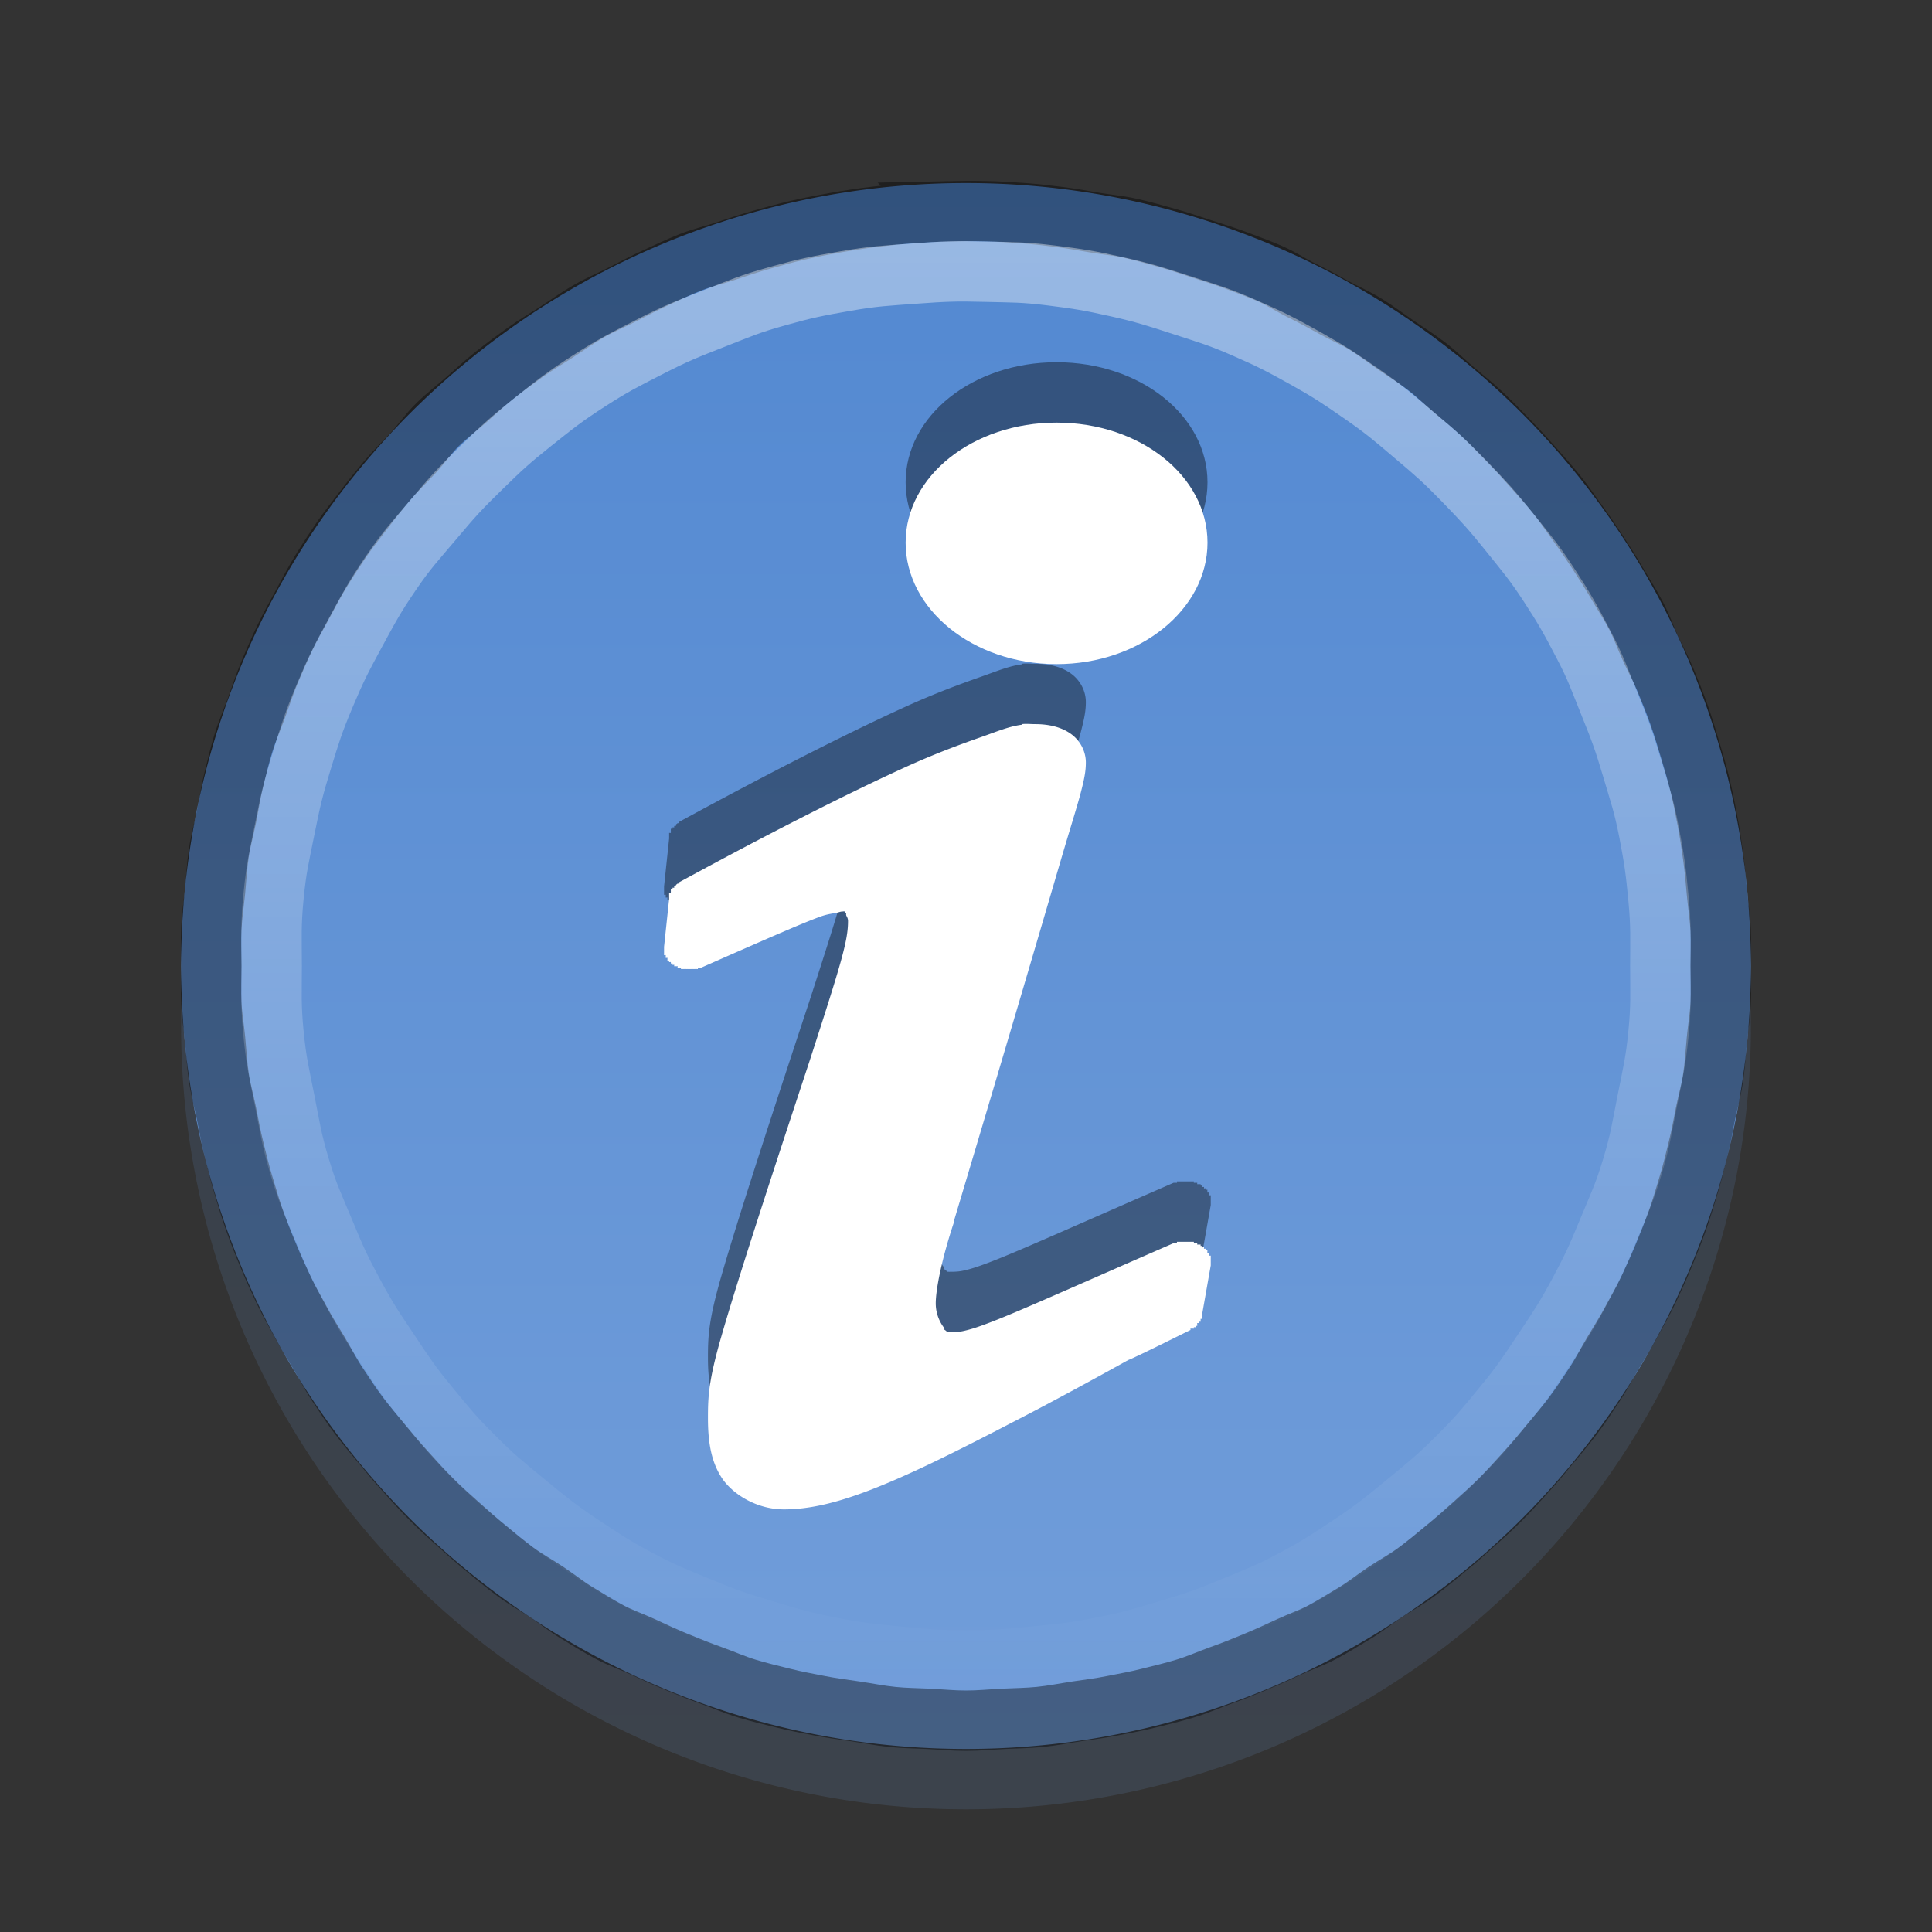 <?xml version="1.0" encoding="UTF-8" standalone="no"?>
<svg xmlns="http://www.w3.org/2000/svg" xmlns:xlink="http://www.w3.org/1999/xlink" xmlns:inkscape="http://www.inkscape.org/namespaces/inkscape" version="1.0" width="32" height="32">
 <rect width="100%" height="100%" fill="#333333" stroke="none"/>
 <defs id="defs3">
  <linearGradient id="linearGradient3776">
   <stop id="stop3778" stop-color="#ffffff"/>
   <stop id="stop3780" offset="1" stop-color="#ffffff" stop-opacity="0"/>
  </linearGradient>
  <linearGradient id="linearGradient832">
   <stop id="stop834" stop-color="#5288d1"/>
   <stop id="stop836" offset="1" stop-color="#729eda"/>
  </linearGradient>
  <linearGradient y1="9.966" x2="0" y2="41.288" id="linearGradient838" xlink:href="#linearGradient832" gradientUnits="userSpaceOnUse" gradientTransform="matrix(0.77,0,0,0.828,-5.458,-5.221)"/>
  <linearGradient y1="20" x2="0" y2="44" id="linearGradient3782" xlink:href="#linearGradient3776" gradientUnits="userSpaceOnUse"/>
  <linearGradient y1="9.966" x2="0" y2="41.288" id="linearGradient3790" xlink:href="#linearGradient832" gradientUnits="userSpaceOnUse" gradientTransform="matrix(0.77,0,0,0.828,-5.458,-4.221)"/>
 </defs>
 <path d="m 29,17 a 13,12.968 0 1 1 -26,0 13,12.968 0 1 1 26,0 z" inkscape:connector-curvature="0" id="path3788" opacity="0.15" fill="url(#linearGradient3790)"/>
 <path d="M 29,16 A 13,12.968 0 1 1 3,16 13,12.968 0 1 1 29,16 z" inkscape:connector-curvature="0" id="path2875" fill="url(#linearGradient838)"/>
 <path d="M 17.5,6 C 16.114,6 15,6.886 15,7.988 15,9.09 16.114,10 17.5,10 18.886,10 20,9.09 20,7.988 20,6.886 18.886,6 17.5,6 z" inkscape:connector-curvature="0" id="path3784" opacity="0.4"/>
 <path d="M 17.5,7 C 16.114,7 15,7.886 15,8.988 15,10.09 16.114,11 17.5,11 18.886,11 20,10.09 20,8.988 20,7.886 18.886,7 17.5,7 z" inkscape:connector-curvature="0" id="path844" fill="#ffffff"/>
 <path d="m 16.923,11.004 c -0.214,0.028 -0.407,0.111 -0.671,0.204 -0.35,0.123 -0.765,0.275 -1.257,0.499 -0.985,0.449 -2.271,1.103 -3.744,1.905 -0.002,0.001 0.002,0.021 0,0.023 -0.002,0.001 -0.026,-0.001 -0.028,0 -0.002,0.001 -0.026,0.021 -0.028,0.023 -0.002,0.001 0.002,0.021 0,0.023 -0.002,0.001 -0.026,-0.002 -0.028,0 -0.002,0.002 0.002,0.021 0,0.023 -0.002,0.002 -0.027,-0.002 -0.028,0 -0.001,0.002 0.001,0.021 0,0.023 -0.001,0.002 -0.027,-0.002 -0.028,0 -0.001,0.002 0.001,0.021 0,0.023 -9.71e-4,0.002 9.69e-4,0.021 0,0.023 -8.31e-4,0.002 8.31e-4,0.021 0,0.023 -8.31e-4,0.002 -0.027,-0.002 -0.028,0 -6.65e-4,0.002 6.54e-4,0.021 0,0.023 -5.55e-4,0.002 5.22e-4,0.021 0,0.023 -3.89e-4,0.002 3.55e-4,0.021 0,0.023 -2.2e-4,0.002 1.86e-4,0.021 0,0.023 l -0.084,0.794 c -8.3e-5,0.002 3.6e-5,0.02 0,0.023 1.04e-4,0.002 -1.51e-4,0.02 0,0.023 2.91e-4,0.002 -3.39e-4,0.02 0,0.023 4.77e-4,0.002 -5.24e-4,0.02 0,0.023 6.61e-4,0.002 -6.66e-4,0.02 0,0.023 8.31e-4,0.002 -8.31e-4,0.02 0,0.023 8.31e-4,0.002 0.027,-0.002 0.028,0 9.71e-4,0.002 -10e-4,0.021 0,0.023 0.001,0.002 -0.001,0.021 0,0.023 0.001,0.002 0.027,-0.002 0.028,0 0.002,0.002 -0.002,0.021 0,0.023 0.002,0.002 -0.002,0.021 0,0.023 0.002,0.002 0.026,-0.002 0.028,0 0.002,0.002 -0.002,0.021 0,0.023 0.002,0.002 0.026,-0.002 0.028,0 0.002,0.002 -0.002,0.021 0,0.023 0.002,0.002 0.026,-0.002 0.028,0 0.002,0.002 -0.002,0.021 0,0.023 0.002,0.001 0.026,-0.001 0.028,0 0.002,0.001 -0.002,0.021 0,0.023 0.002,0.001 0.026,-0.001 0.028,0 0.003,0.001 0.025,-0.001 0.028,0 0.003,0.001 -0.003,0.022 0,0.023 0.003,0.001 0.025,-10e-4 0.028,0 0.003,8.93e-4 0.025,-8.26e-4 0.028,0 0.003,7.57e-4 -0.003,0.022 0,0.023 0.003,6.81e-4 0.025,-6.69e-4 0.028,0 0.003,5.59e-4 0.025,-5.22e-4 0.028,0 0.003,4.09e-4 0.025,-3.72e-4 0.028,0 0.003,2.58e-4 0.025,-2.21e-4 0.028,0 0.003,1.07e-4 0.025,-6.9e-5 0.028,0 0.003,-4.5e-5 0.025,8.3e-5 0.028,0 0.003,-1.98e-4 0.025,2.35e-4 0.028,0 0.003,-3.49e-4 0.025,3.86e-4 0.028,0 0.003,-4.97e-4 0.025,5.37e-4 0.028,0 0.003,-6.47e-4 0.025,6.81e-4 0.028,0 0.003,-6.83e-4 -0.003,-0.022 0,-0.023 0.003,-8.26e-4 0.025,8.26e-4 0.028,0 0.003,-9.64e-4 0.025,9.62e-4 0.028,0 1.054,-0.464 1.637,-0.721 1.956,-0.839 0.137,-0.051 0.228,-0.057 0.279,-0.068 0.052,-0.011 0.071,-0.023 0.112,-0.023 a 0.047,0.038 0 0 1 0.028,0 0.047,0.038 0 0 1 0,0.023 0.047,0.038 0 0 1 0.028,0 c 0,0 -0.008,0.025 0,0.045 0.008,0.02 0.028,0.043 0.028,0.091 0,0.325 -0.107,0.684 -0.643,2.336 -0.84,2.54 -1.24,3.797 -1.453,4.536 -0.213,0.738 -0.224,0.999 -0.224,1.361 0,0.395 0.052,0.739 0.251,1.021 C 12.176,23.78 12.564,24 12.984,24 c 0.83,0 1.804,-0.411 3.716,-1.406 0.671,-0.344 1.323,-0.699 1.984,-1.066 0.022,-0.01 0.042,-0.016 0.056,-0.023 0.327,-0.151 0.652,-0.317 0.978,-0.476 0.002,-0.001 -0.002,-0.022 0,-0.023 0.002,-0.001 0.026,0.001 0.028,0 0.002,-0.001 0.026,0.001 0.028,0 0.002,-0.001 -0.002,-0.021 0,-0.023 0.002,-0.001 0.026,0.001 0.028,0 0.002,-0.001 -0.002,-0.021 0,-0.023 0.002,-0.002 0.026,0.002 0.028,0 0.002,-0.002 -0.002,-0.021 0,-0.023 0.002,-0.002 -0.002,-0.021 0,-0.023 0.002,-0.002 0.026,0.002 0.028,0 0.001,-0.002 -0.001,-0.021 0,-0.023 0.001,-0.002 0.027,0.002 0.028,0 0.001,-0.002 -0.001,-0.021 0,-0.023 9.69e-4,-0.002 -9.7e-4,-0.021 0,-0.023 8.31e-4,-0.002 0.027,0.002 0.028,0 8.31e-4,-0.002 -8.32e-4,-0.021 0,-0.023 6.64e-4,-0.002 -6.57e-4,-0.021 0,-0.023 5.16e-4,-0.002 -4.8e-4,-0.021 0,-0.023 3.37e-4,-0.002 -3e-4,-0.021 0,-0.023 l 0.14,-0.794 c 2.64e-4,-0.002 -2.14e-4,-0.02 0,-0.023 6.7e-5,-0.002 -1.6e-5,-0.02 0,-0.023 -8.5e-5,-0.002 1.35e-4,-0.02 0,-0.023 -2.85e-4,-0.002 3.34e-4,-0.02 0,-0.023 -4.82e-4,-0.002 5.31e-4,-0.02 0,-0.023 -6.65e-4,-0.002 7.62e-4,-0.02 0,-0.023 -8.31e-4,-0.002 8.31e-4,-0.02 0,-0.023 -9.7e-4,-0.002 -0.027,0.002 -0.028,0 -10e-4,-0.002 0.001,-0.02 0,-0.023 -0.001,-0.002 0.001,-0.021 0,-0.023 -0.002,-0.002 -0.026,0.002 -0.028,0 -0.002,-0.002 0.002,-0.021 0,-0.023 -0.002,-0.002 0.002,-0.021 0,-0.023 -0.002,-0.002 -0.026,0.002 -0.028,0 -0.002,-0.002 0.002,-0.021 0,-0.023 -0.002,-0.002 -0.026,0.002 -0.028,0 -0.002,-0.002 0.002,-0.021 0,-0.023 -0.002,-0.002 -0.026,0.002 -0.028,0 -0.002,-0.002 0.002,-0.021 0,-0.023 -0.002,-0.002 -0.026,0.001 -0.028,0 -0.003,-0.001 0.003,-0.021 0,-0.023 -0.003,-0.001 -0.025,0.001 -0.028,0 -0.003,-0.001 -0.025,0.001 -0.028,0 -0.003,-0.001 0.003,-0.022 0,-0.023 -0.003,-0.001 -0.025,10e-4 -0.028,0 -0.003,-8.95e-4 -0.025,8.93e-4 -0.028,0 -0.003,-8.26e-4 0.003,-0.022 0,-0.023 -0.003,-7.58e-4 -0.025,6.81e-4 -0.028,0 -0.003,-5.78e-4 -0.025,5.38e-4 -0.028,0 -0.003,-4.19e-4 -0.025,3.79e-4 -0.028,0 -0.003,-2.58e-4 -0.025,2.17e-4 -0.028,0 -0.003,-9.7e-5 -0.025,5.7e-5 -0.028,0 -0.003,6.6e-5 -0.025,-1.07e-4 -0.028,0 -0.003,1.85e-4 -0.025,-2.26e-4 -0.028,0 -0.003,3.48e-4 -0.025,-3.88e-4 -0.028,0 -0.003,5.06e-4 -0.025,-5.47e-4 -0.028,0 -0.003,6.65e-4 -0.025,-6.82e-4 -0.028,0 -0.003,7.56e-4 0.003,0.022 0,0.023 -0.003,8.26e-4 -0.025,-8.95e-4 -0.028,0 -0.003,9.63e-4 -0.025,-0.001 -0.028,0 -1.699,0.74 -2.574,1.136 -3.045,1.315 -0.234,0.09 -0.338,0.117 -0.419,0.136 -0.081,0.019 -0.14,0.023 -0.251,0.023 -0.006,0 -0.019,-2.89e-4 -0.028,0 -5.68e-4,-1.83e-4 -0.027,-0.022 -0.028,-0.023 -0.008,-0.009 -0.024,-0.016 -0.028,-0.023 -0.004,-0.006 0.01,-0.009 0,-0.023 -0.05,-0.064 -0.14,-0.207 -0.14,-0.408 0,-0.232 0.101,-0.747 0.307,-1.361 3.8e-5,-0.002 0,-0.021 0,-0.023 0.912,-3.048 1.443,-4.86 1.76,-5.942 0.159,-0.542 0.272,-0.893 0.335,-1.134 0.063,-0.242 0.084,-0.363 0.084,-0.499 0,-0.178 -0.088,-0.361 -0.251,-0.476 -0.165,-0.117 -0.377,-0.159 -0.587,-0.159 -0.075,4e-6 -0.152,-0.009 -0.224,4e-6 z" inkscape:connector-curvature="0" id="path3786" opacity="0.4"/>
 <path d="m 16.923,12.004 c -0.214,0.028 -0.407,0.111 -0.671,0.204 -0.35,0.123 -0.765,0.275 -1.257,0.499 -0.985,0.449 -2.271,1.103 -3.744,1.905 -0.002,0.001 0.002,0.021 0,0.023 -0.002,0.001 -0.026,-0.001 -0.028,0 -0.002,0.001 -0.026,0.021 -0.028,0.023 -0.002,0.001 0.002,0.021 0,0.023 -0.002,0.001 -0.026,-0.002 -0.028,0 -0.002,0.002 0.002,0.021 0,0.023 -0.002,0.002 -0.027,-0.002 -0.028,0 -0.001,0.002 0.001,0.021 0,0.023 -0.001,0.002 -0.027,-0.002 -0.028,0 -0.001,0.002 0.001,0.021 0,0.023 -9.71e-4,0.002 9.69e-4,0.021 0,0.023 -8.31e-4,0.002 8.31e-4,0.021 0,0.023 -8.31e-4,0.002 -0.027,-0.002 -0.028,0 -6.65e-4,0.002 6.54e-4,0.021 0,0.023 -5.55e-4,0.002 5.22e-4,0.021 0,0.023 -3.89e-4,0.002 3.55e-4,0.021 0,0.023 -2.2e-4,0.002 1.86e-4,0.021 0,0.023 l -0.084,0.794 c -8.3e-5,0.002 3.6e-5,0.02 0,0.023 1.04e-4,0.002 -1.51e-4,0.02 0,0.023 2.91e-4,0.002 -3.39e-4,0.02 0,0.023 4.77e-4,0.002 -5.24e-4,0.02 0,0.023 6.61e-4,0.002 -6.66e-4,0.02 0,0.023 8.31e-4,0.002 -8.31e-4,0.02 0,0.023 8.31e-4,0.002 0.027,-0.002 0.028,0 9.71e-4,0.002 -10e-4,0.021 0,0.023 0.001,0.002 -0.001,0.021 0,0.023 0.001,0.002 0.027,-0.002 0.028,0 0.002,0.002 -0.002,0.021 0,0.023 0.002,0.002 -0.002,0.021 0,0.023 0.002,0.002 0.026,-0.002 0.028,0 0.002,0.002 -0.002,0.021 0,0.023 0.002,0.002 0.026,-0.002 0.028,0 0.002,0.002 -0.002,0.021 0,0.023 0.002,0.002 0.026,-0.002 0.028,0 0.002,0.002 -0.002,0.021 0,0.023 0.002,0.001 0.026,-0.001 0.028,0 0.002,0.001 -0.002,0.021 0,0.023 0.002,0.001 0.026,-0.001 0.028,0 0.003,0.001 0.025,-0.001 0.028,0 0.003,0.001 -0.003,0.022 0,0.023 0.003,0.001 0.025,-10e-4 0.028,0 0.003,8.93e-4 0.025,-8.26e-4 0.028,0 0.003,7.57e-4 -0.003,0.022 0,0.023 0.003,6.81e-4 0.025,-6.69e-4 0.028,0 0.003,5.59e-4 0.025,-5.22e-4 0.028,0 0.003,4.09e-4 0.025,-3.72e-4 0.028,0 0.003,2.58e-4 0.025,-2.21e-4 0.028,0 0.003,1.07e-4 0.025,-6.9e-5 0.028,0 0.003,-4.5e-5 0.025,8.3e-5 0.028,0 0.003,-1.98e-4 0.025,2.35e-4 0.028,0 0.003,-3.49e-4 0.025,3.86e-4 0.028,0 0.003,-4.97e-4 0.025,5.37e-4 0.028,0 0.003,-6.47e-4 0.025,6.81e-4 0.028,0 0.003,-6.83e-4 -0.003,-0.022 0,-0.023 0.003,-8.26e-4 0.025,8.26e-4 0.028,0 0.003,-9.64e-4 0.025,9.62e-4 0.028,0 1.054,-0.464 1.637,-0.721 1.956,-0.839 0.137,-0.051 0.228,-0.057 0.279,-0.068 0.052,-0.011 0.071,-0.023 0.112,-0.023 a 0.047,0.038 0 0 1 0.028,0 0.047,0.038 0 0 1 0,0.023 0.047,0.038 0 0 1 0.028,0 c 0,0 -0.008,0.025 0,0.045 0.008,0.02 0.028,0.043 0.028,0.091 0,0.325 -0.107,0.684 -0.643,2.336 -0.84,2.54 -1.24,3.797 -1.453,4.536 -0.213,0.738 -0.224,0.999 -0.224,1.361 0,0.395 0.052,0.739 0.251,1.021 C 12.176,24.78 12.564,25 12.984,25 c 0.83,0 1.804,-0.411 3.716,-1.406 0.671,-0.344 1.323,-0.699 1.984,-1.066 0.022,-0.01 0.042,-0.016 0.056,-0.023 0.327,-0.151 0.652,-0.317 0.978,-0.476 0.002,-0.001 -0.002,-0.022 0,-0.023 0.002,-0.001 0.026,0.001 0.028,0 0.002,-0.001 0.026,0.001 0.028,0 0.002,-0.001 -0.002,-0.021 0,-0.023 0.002,-0.001 0.026,0.001 0.028,0 0.002,-0.001 -0.002,-0.021 0,-0.023 0.002,-0.002 0.026,0.002 0.028,0 0.002,-0.002 -0.002,-0.021 0,-0.023 0.002,-0.002 -0.002,-0.021 0,-0.023 0.002,-0.002 0.026,0.002 0.028,0 0.001,-0.002 -0.001,-0.021 0,-0.023 0.001,-0.002 0.027,0.002 0.028,0 0.001,-0.002 -0.001,-0.021 0,-0.023 9.69e-4,-0.002 -9.7e-4,-0.021 0,-0.023 8.31e-4,-0.002 0.027,0.002 0.028,0 8.31e-4,-0.002 -8.32e-4,-0.021 0,-0.023 6.64e-4,-0.002 -6.57e-4,-0.021 0,-0.023 5.16e-4,-0.002 -4.8e-4,-0.021 0,-0.023 3.37e-4,-0.002 -3e-4,-0.021 0,-0.023 l 0.14,-0.794 c 2.64e-4,-0.002 -2.14e-4,-0.02 0,-0.023 6.7e-5,-0.002 -1.6e-5,-0.02 0,-0.023 -8.5e-5,-0.002 1.35e-4,-0.02 0,-0.023 -2.85e-4,-0.002 3.34e-4,-0.02 0,-0.023 -4.82e-4,-0.002 5.31e-4,-0.02 0,-0.023 -6.65e-4,-0.002 7.62e-4,-0.02 0,-0.023 -8.31e-4,-0.002 8.31e-4,-0.02 0,-0.023 -9.7e-4,-0.002 -0.027,0.002 -0.028,0 -10e-4,-0.002 0.001,-0.02 0,-0.023 -0.001,-0.002 0.001,-0.021 0,-0.023 -0.002,-0.002 -0.026,0.002 -0.028,0 -0.002,-0.002 0.002,-0.021 0,-0.023 -0.002,-0.002 0.002,-0.021 0,-0.023 -0.002,-0.002 -0.026,0.002 -0.028,0 -0.002,-0.002 0.002,-0.021 0,-0.023 -0.002,-0.002 -0.026,0.002 -0.028,0 -0.002,-0.002 0.002,-0.021 0,-0.023 -0.002,-0.002 -0.026,0.002 -0.028,0 -0.002,-0.002 0.002,-0.021 0,-0.023 -0.002,-0.002 -0.026,0.001 -0.028,0 -0.003,-0.001 0.003,-0.021 0,-0.023 -0.003,-0.001 -0.025,0.001 -0.028,0 -0.003,-0.001 -0.025,0.001 -0.028,0 -0.003,-0.001 0.003,-0.022 0,-0.023 -0.003,-0.001 -0.025,10e-4 -0.028,0 -0.003,-8.95e-4 -0.025,8.93e-4 -0.028,0 -0.003,-8.26e-4 0.003,-0.022 0,-0.023 -0.003,-7.58e-4 -0.025,6.81e-4 -0.028,0 -0.003,-5.78e-4 -0.025,5.38e-4 -0.028,0 -0.003,-4.19e-4 -0.025,3.79e-4 -0.028,0 -0.003,-2.58e-4 -0.025,2.17e-4 -0.028,0 -0.003,-9.7e-5 -0.025,5.7e-5 -0.028,0 -0.003,6.6e-5 -0.025,-1.07e-4 -0.028,0 -0.003,1.85e-4 -0.025,-2.26e-4 -0.028,0 -0.003,3.48e-4 -0.025,-3.88e-4 -0.028,0 -0.003,5.06e-4 -0.025,-5.47e-4 -0.028,0 -0.003,6.65e-4 -0.025,-6.82e-4 -0.028,0 -0.003,7.56e-4 0.003,0.022 0,0.023 -0.003,8.26e-4 -0.025,-8.95e-4 -0.028,0 -0.003,9.63e-4 -0.025,-0.001 -0.028,0 -1.699,0.74 -2.574,1.136 -3.045,1.315 -0.234,0.09 -0.338,0.117 -0.419,0.136 -0.081,0.019 -0.14,0.023 -0.251,0.023 -0.006,0 -0.019,-2.89e-4 -0.028,0 -5.68e-4,-1.83e-4 -0.027,-0.022 -0.028,-0.023 -0.008,-0.009 -0.024,-0.016 -0.028,-0.023 -0.004,-0.006 0.01,-0.009 0,-0.023 -0.05,-0.064 -0.14,-0.207 -0.14,-0.408 0,-0.232 0.101,-0.747 0.307,-1.361 3.8e-5,-0.002 0,-0.021 0,-0.023 0.912,-3.048 1.443,-4.86 1.76,-5.942 0.159,-0.542 0.272,-0.893 0.335,-1.134 0.063,-0.242 0.084,-0.363 0.084,-0.499 0,-0.178 -0.088,-0.361 -0.251,-0.476 -0.165,-0.117 -0.377,-0.159 -0.587,-0.159 -0.075,4e-6 -0.152,-0.009 -0.224,4e-6 z" inkscape:connector-curvature="0" id="path2892" fill="#ffffff"/>
 <path d="m 15.719,19.5 c -0.225,0.005 -0.401,0.015 -0.625,0.031 -0.224,0.016 -0.402,0.035 -0.625,0.062 -0.223,0.028 -0.403,0.055 -0.625,0.094 -0.222,0.039 -0.406,0.075 -0.625,0.125 -0.219,0.05 -0.377,0.096 -0.594,0.156 -0.217,0.061 -0.38,0.116 -0.594,0.188 -0.213,0.071 -0.384,0.106 -0.594,0.188 -0.209,0.082 -0.357,0.158 -0.562,0.25 -0.205,0.092 -0.362,0.179 -0.562,0.281 C 10.112,20.977 9.945,21.044 9.75,21.156 9.555,21.268 9.408,21.378 9.219,21.5 9.03,21.622 8.87,21.713 8.688,21.844 c -0.183,0.131 -0.324,0.235 -0.5,0.375 C 8.012,22.359 7.887,22.476 7.719,22.625 7.55,22.774 7.411,22.874 7.25,23.031 7.089,23.188 6.997,23.335 6.844,23.5 c -0.153,0.165 -0.293,0.297 -0.438,0.469 -0.144,0.172 -0.239,0.29 -0.375,0.469 -0.136,0.179 -0.248,0.314 -0.375,0.5 C 5.53,25.123 5.43,25.277 5.312,25.469 5.195,25.66 5.107,25.834 5,26.031 4.893,26.229 4.816,26.36 4.719,26.562 c -0.097,0.202 -0.163,0.356 -0.25,0.562 -0.087,0.207 -0.142,0.383 -0.219,0.594 -0.077,0.211 -0.153,0.379 -0.219,0.594 -0.066,0.215 -0.101,0.376 -0.156,0.594 -0.055,0.218 -0.081,0.405 -0.125,0.625 -0.044,0.22 -0.092,0.372 -0.125,0.594 -0.033,0.222 -0.041,0.402 -0.062,0.625 -0.022,0.223 -0.052,0.401 -0.062,0.625 -0.011,0.224 -6.299e-4,0.401 0,0.625 -3.879e-4,0.221 -0.01,0.405 0,0.625 0.01,0.22 0.041,0.374 0.062,0.594 0.021,0.22 0.03,0.407 0.062,0.625 0.032,0.218 0.082,0.377 0.125,0.594 0.043,0.216 0.072,0.38 0.125,0.594 0.053,0.214 0.092,0.383 0.156,0.594 0.064,0.211 0.113,0.386 0.188,0.594 0.074,0.208 0.134,0.359 0.219,0.562 0.084,0.204 0.156,0.363 0.25,0.562 0.094,0.2 0.177,0.337 0.281,0.531 0.104,0.195 0.199,0.342 0.312,0.531 0.113,0.189 0.19,0.348 0.312,0.531 0.123,0.184 0.212,0.323 0.344,0.5 0.132,0.177 0.266,0.329 0.406,0.5 0.14,0.171 0.227,0.274 0.375,0.438 0.148,0.164 0.281,0.313 0.438,0.469 0.156,0.156 0.274,0.258 0.438,0.406 0.164,0.148 0.298,0.266 0.469,0.406 0.171,0.14 0.291,0.243 0.469,0.375 0.178,0.132 0.347,0.221 0.531,0.344 0.184,0.123 0.31,0.23 0.5,0.344 0.19,0.114 0.336,0.208 0.531,0.312 0.195,0.104 0.363,0.156 0.562,0.25 0.2,0.094 0.358,0.166 0.562,0.25 0.204,0.085 0.354,0.144 0.562,0.219 0.208,0.074 0.382,0.155 0.594,0.219 0.212,0.064 0.379,0.103 0.594,0.156 0.214,0.054 0.377,0.082 0.594,0.125 0.217,0.043 0.375,0.061 0.594,0.094 0.219,0.032 0.405,0.072 0.625,0.094 0.22,0.022 0.373,0.02 0.594,0.031 C 15.596,44.48 15.779,44.5 16,44.5 c 0.221,0 0.404,-0.02 0.625,-0.031 0.221,-0.011 0.374,-0.01 0.594,-0.031 0.22,-0.022 0.406,-0.061 0.625,-0.094 0.219,-0.032 0.377,-0.051 0.594,-0.094 0.217,-0.043 0.379,-0.071 0.594,-0.125 0.214,-0.054 0.382,-0.092 0.594,-0.156 0.212,-0.064 0.386,-0.144 0.594,-0.219 0.208,-0.074 0.358,-0.134 0.562,-0.219 0.204,-0.085 0.363,-0.156 0.562,-0.25 0.2,-0.094 0.368,-0.146 0.562,-0.25 0.195,-0.104 0.342,-0.199 0.531,-0.312 0.19,-0.114 0.316,-0.221 0.5,-0.344 0.184,-0.123 0.354,-0.212 0.531,-0.344 0.178,-0.132 0.298,-0.235 0.469,-0.375 0.171,-0.14 0.305,-0.258 0.469,-0.406 0.164,-0.148 0.281,-0.25 0.438,-0.406 0.156,-0.156 0.289,-0.305 0.438,-0.469 0.148,-0.164 0.235,-0.267 0.375,-0.438 0.14,-0.171 0.275,-0.323 0.406,-0.5 0.132,-0.177 0.221,-0.316 0.344,-0.5 0.123,-0.184 0.199,-0.342 0.312,-0.531 0.113,-0.189 0.208,-0.337 0.312,-0.531 0.104,-0.195 0.187,-0.332 0.281,-0.531 0.094,-0.2 0.166,-0.359 0.25,-0.562 0.084,-0.204 0.145,-0.355 0.219,-0.562 0.074,-0.208 0.124,-0.383 0.188,-0.594 0.064,-0.211 0.103,-0.38 0.156,-0.594 0.053,-0.214 0.082,-0.377 0.125,-0.594 0.043,-0.216 0.093,-0.375 0.125,-0.594 0.032,-0.218 0.041,-0.405 0.062,-0.625 0.021,-0.22 0.052,-0.373 0.062,-0.594 0.01,-0.22 3.88e-4,-0.404 0,-0.625 6.09e-4,-0.217 0.01,-0.377 0,-0.594 -0.01,-0.217 -0.042,-0.409 -0.062,-0.625 -0.02,-0.216 -0.032,-0.379 -0.062,-0.594 -0.031,-0.215 -0.053,-0.381 -0.094,-0.594 -0.041,-0.213 -0.073,-0.383 -0.125,-0.594 -0.051,-0.211 -0.095,-0.354 -0.156,-0.562 -0.062,-0.208 -0.116,-0.389 -0.188,-0.594 -0.072,-0.205 -0.137,-0.361 -0.219,-0.562 -0.082,-0.201 -0.159,-0.334 -0.25,-0.531 -0.091,-0.197 -0.149,-0.37 -0.25,-0.562 -0.101,-0.192 -0.203,-0.344 -0.312,-0.531 -0.11,-0.187 -0.194,-0.318 -0.312,-0.5 -0.119,-0.182 -0.216,-0.324 -0.344,-0.5 -0.127,-0.176 -0.208,-0.299 -0.344,-0.469 -0.136,-0.17 -0.262,-0.306 -0.406,-0.469 -0.144,-0.163 -0.255,-0.282 -0.406,-0.438 -0.152,-0.156 -0.279,-0.289 -0.438,-0.438 -0.159,-0.148 -0.272,-0.235 -0.438,-0.375 -0.166,-0.14 -0.296,-0.274 -0.469,-0.406 -0.173,-0.132 -0.321,-0.22 -0.5,-0.344 -0.179,-0.124 -0.315,-0.229 -0.5,-0.344 -0.185,-0.115 -0.341,-0.175 -0.531,-0.281 -0.19,-0.106 -0.336,-0.185 -0.531,-0.281 -0.195,-0.097 -0.332,-0.194 -0.531,-0.281 -0.199,-0.087 -0.359,-0.141 -0.562,-0.219 -0.203,-0.077 -0.356,-0.12 -0.562,-0.188 -0.207,-0.068 -0.384,-0.13 -0.594,-0.188 -0.21,-0.058 -0.381,-0.109 -0.594,-0.156 -0.212,-0.047 -0.379,-0.057 -0.594,-0.094 -0.214,-0.037 -0.378,-0.067 -0.594,-0.094 -0.216,-0.027 -0.377,-0.046 -0.594,-0.062 -0.217,-0.016 -0.376,-0.026 -0.594,-0.031 -0.225,-0.006 -0.4,-0.005 -0.625,0 z" transform="translate(0,-16)" id="path3004" opacity="0.4" fill="none" stroke="#000000"/>
 <path d="m 16.312,20.5 c -0.483,-0.013 -0.675,-0.004 -1.156,0.031 -0.482,0.035 -0.681,0.042 -1.156,0.125 -0.476,0.083 -0.66,0.12 -1.125,0.25 -0.465,0.13 -0.613,0.199 -1.062,0.375 -0.45,0.176 -0.633,0.249 -1.062,0.469 -0.43,0.22 -0.594,0.301 -1,0.562 C 9.344,22.574 9.19,22.699 8.812,23 8.435,23.301 8.314,23.413 7.969,23.75 7.623,24.087 7.498,24.224 7.188,24.594 6.877,24.963 6.74,25.101 6.469,25.5 6.197,25.899 6.105,26.076 5.875,26.5 5.645,26.924 5.562,27.087 5.375,27.531 5.188,27.976 5.142,28.133 5,28.594 c -0.142,0.461 -0.187,0.652 -0.281,1.125 -0.095,0.473 -0.141,0.645 -0.188,1.125 C 4.484,31.324 4.499,31.518 4.5,32 c -8.332e-4,0.474 -0.015,0.653 0.031,1.125 0.046,0.472 0.096,0.66 0.188,1.125 0.092,0.465 0.113,0.64 0.25,1.094 0.137,0.454 0.225,0.625 0.406,1.062 0.181,0.438 0.245,0.582 0.469,1 0.223,0.418 0.33,0.575 0.594,0.969 0.263,0.394 0.355,0.54 0.656,0.906 0.301,0.366 0.415,0.509 0.75,0.844 0.335,0.335 0.477,0.449 0.844,0.75 0.367,0.301 0.512,0.424 0.906,0.688 0.395,0.263 0.55,0.37 0.969,0.594 0.419,0.223 0.593,0.287 1.031,0.469 0.438,0.181 0.608,0.237 1.062,0.375 0.454,0.138 0.628,0.189 1.094,0.281 0.465,0.092 0.653,0.11 1.125,0.156 0.472,0.046 0.65,0.062 1.125,0.062 0.475,0 0.653,-0.016 1.125,-0.062 0.472,-0.046 0.66,-0.064 1.125,-0.156 0.465,-0.092 0.64,-0.144 1.094,-0.281 0.454,-0.138 0.624,-0.194 1.062,-0.375 0.438,-0.181 0.613,-0.245 1.031,-0.469 0.419,-0.223 0.574,-0.33 0.969,-0.594 0.395,-0.263 0.539,-0.387 0.906,-0.688 0.367,-0.301 0.508,-0.415 0.844,-0.75 0.335,-0.335 0.449,-0.477 0.75,-0.844 0.301,-0.366 0.393,-0.512 0.656,-0.906 0.263,-0.394 0.37,-0.551 0.594,-0.969 0.223,-0.418 0.288,-0.562 0.469,-1 0.181,-0.438 0.269,-0.609 0.406,-1.062 0.137,-0.454 0.158,-0.629 0.25,-1.094 0.092,-0.465 0.142,-0.653 0.188,-1.125 0.046,-0.472 0.032,-0.651 0.031,-1.125 0.001,-0.466 0.013,-0.661 -0.031,-1.125 -0.044,-0.464 -0.068,-0.636 -0.156,-1.094 -0.089,-0.458 -0.149,-0.615 -0.281,-1.062 -0.132,-0.447 -0.2,-0.63 -0.375,-1.062 -0.175,-0.432 -0.221,-0.587 -0.438,-1 C 26.003,26.243 25.911,26.078 25.656,25.688 25.401,25.297 25.292,25.177 25,24.812 c -0.292,-0.364 -0.425,-0.509 -0.75,-0.844 -0.325,-0.334 -0.456,-0.449 -0.812,-0.75 -0.356,-0.301 -0.491,-0.422 -0.875,-0.688 -0.384,-0.266 -0.53,-0.366 -0.938,-0.594 -0.408,-0.227 -0.572,-0.313 -1,-0.5 -0.428,-0.187 -0.587,-0.23 -1.031,-0.375 C 19.15,20.917 18.956,20.852 18.5,20.75 18.044,20.648 17.87,20.62 17.406,20.562 16.943,20.505 16.779,20.512 16.312,20.5 z" transform="translate(0,-16)" id="path3006" opacity="0.4" fill="none" stroke="url(#linearGradient3782)"/>
</svg>
